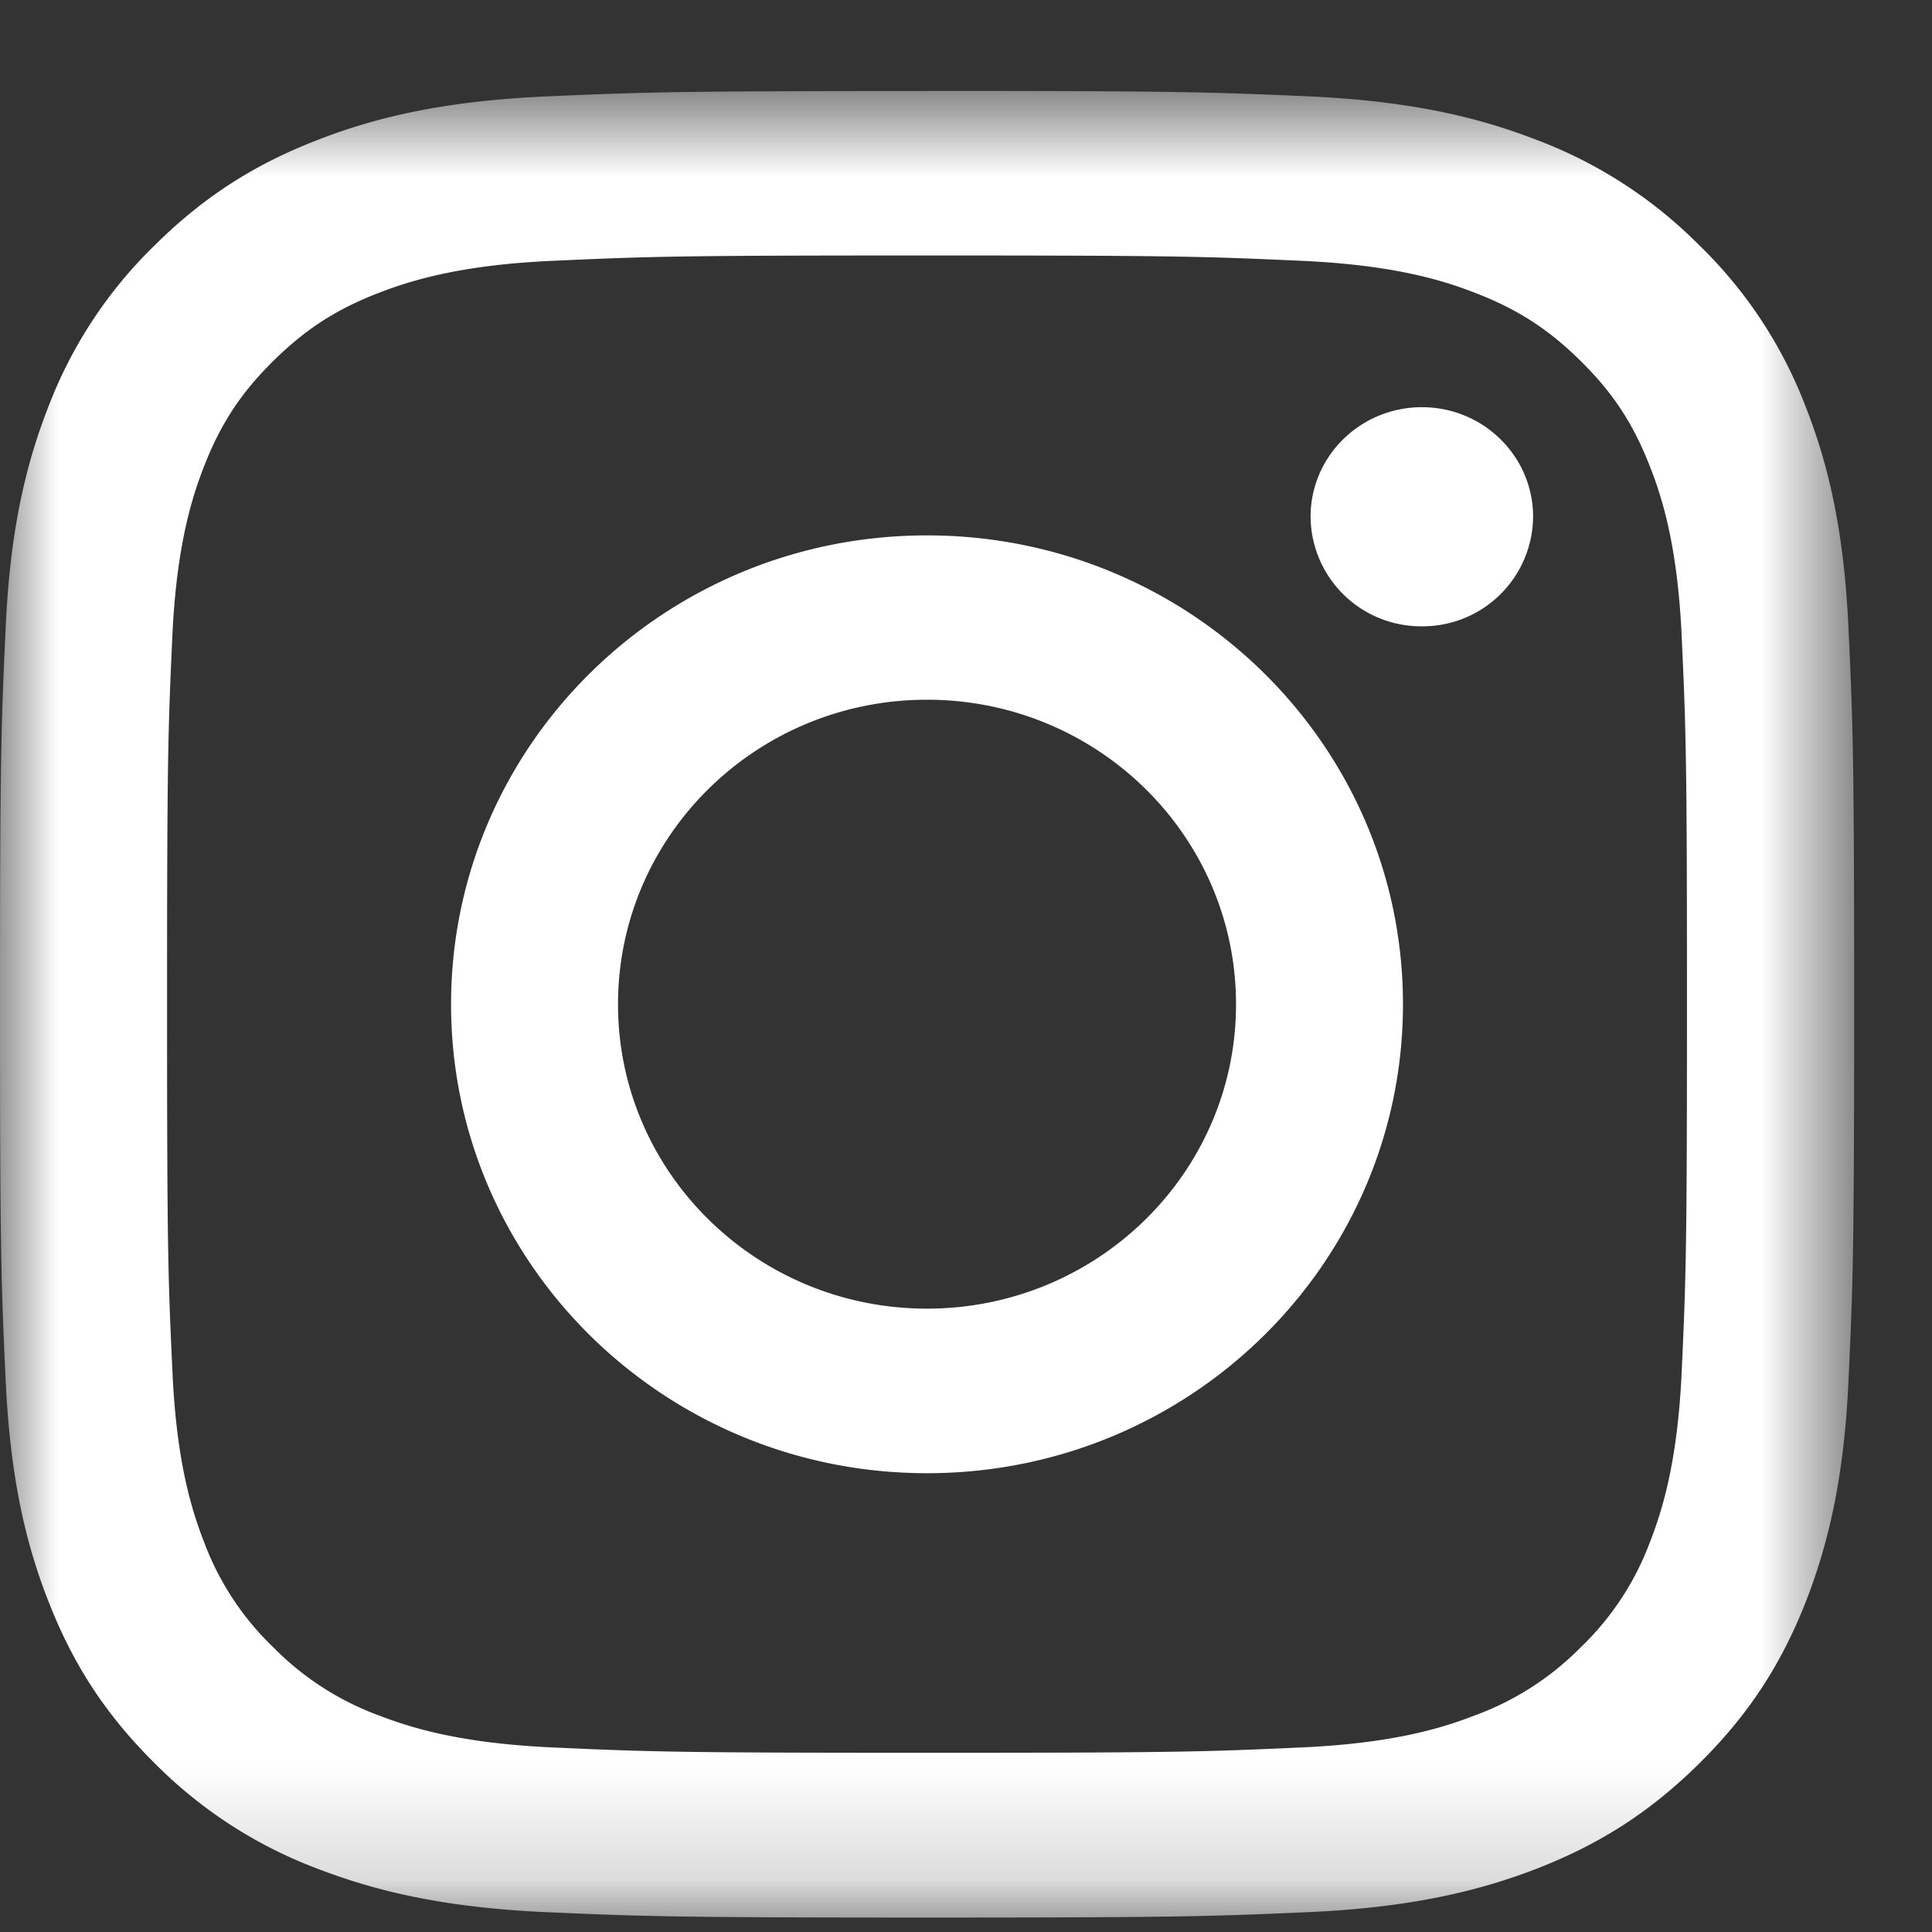 <svg width="17" height="17" viewBox="0 0 17 17" xmlns="http://www.w3.org/2000/svg" xmlns:xlink="http://www.w3.org/1999/xlink">
    <rect x="0" y="0" width="17" height="17" fill="#333333" stroke="none"/>
    <defs>
        <path id="gzd3d0r68a" d="M0 .758h16.314v16.07H0z"/>
    </defs>
    <g fill="none" fill-rule="evenodd">
        <g transform="translate(0 .043)">
            <mask id="f5bkti8peb" fill="#fff">
                <use xlink:href="#gzd3d0r68a"/>
            </mask>
            <path d="M8.157.758c-2.215 0-2.493.01-3.364.048-.867.04-1.46.175-1.979.375-.536.205-.992.48-1.444.926A3.937 3.937 0 0 0 .428 3.53C.227 4.041.088 4.626.05 5.48.01 6.338 0 6.612 0 8.794c0 2.183.01 2.457.05 3.313.04.855.178 1.44.38 1.95.208.529.487.977.94 1.424a4 4 0 0 0 1.445.927c.52.198 1.112.334 1.98.374.87.038 1.148.048 3.363.048 2.216 0 2.493-.01 3.363-.048.868-.04 1.46-.176 1.98-.374.536-.206.99-.48 1.444-.927.454-.447.733-.895.942-1.423.2-.512.34-1.096.378-1.95.04-.857.05-1.131.05-3.314 0-2.182-.01-2.456-.05-3.312-.039-.855-.177-1.44-.378-1.95a3.937 3.937 0 0 0-.942-1.424A4.004 4.004 0 0 0 13.5 1.18c-.52-.2-1.112-.335-1.98-.375-.87-.038-1.147-.048-3.363-.048m0 1.448c2.178 0 2.436.008 3.296.047.795.036 1.227.166 1.514.277.38.145.653.32.938.601.285.28.462.548.61.924.112.283.245.708.282 1.491.039.848.047 1.102.047 3.247 0 2.146-.008 2.4-.047 3.248-.037.782-.17 1.208-.281 1.492a2.488 2.488 0 0 1-.61.923 2.526 2.526 0 0 1-.939.6c-.287.111-.719.242-1.514.278-.86.039-1.118.047-3.296.047s-2.436-.008-3.296-.047c-.795-.036-1.227-.167-1.515-.277a2.526 2.526 0 0 1-.938-.601 2.488 2.488 0 0 1-.61-.923c-.111-.284-.244-.71-.28-1.492-.04-.848-.048-1.102-.048-3.248 0-2.145.008-2.399.047-3.247.037-.783.17-1.208.281-1.491.148-.376.325-.643.61-.924.286-.281.558-.456.938-.601.288-.11.72-.241 1.515-.277.86-.039 1.118-.047 3.296-.047" fill="#FFF" mask="url(#f5bkti8peb)"/>
        </g>
        <path d="M8.157 11.515c-1.502 0-2.719-1.2-2.719-2.678 0-1.48 1.217-2.68 2.719-2.68 1.501 0 2.719 1.2 2.719 2.68 0 1.478-1.218 2.678-2.72 2.678m0-6.804c-2.312 0-4.187 1.847-4.187 4.126 0 2.279 1.875 4.126 4.188 4.126 2.313 0 4.188-1.847 4.188-4.126 0-2.28-1.875-4.126-4.188-4.126M13.49 4.547a.972.972 0 0 1-.979.964.972.972 0 0 1-.979-.964c0-.532.438-.964.98-.964.54 0 .978.432.978.964" fill="#FFF"/>
    </g>
</svg>
